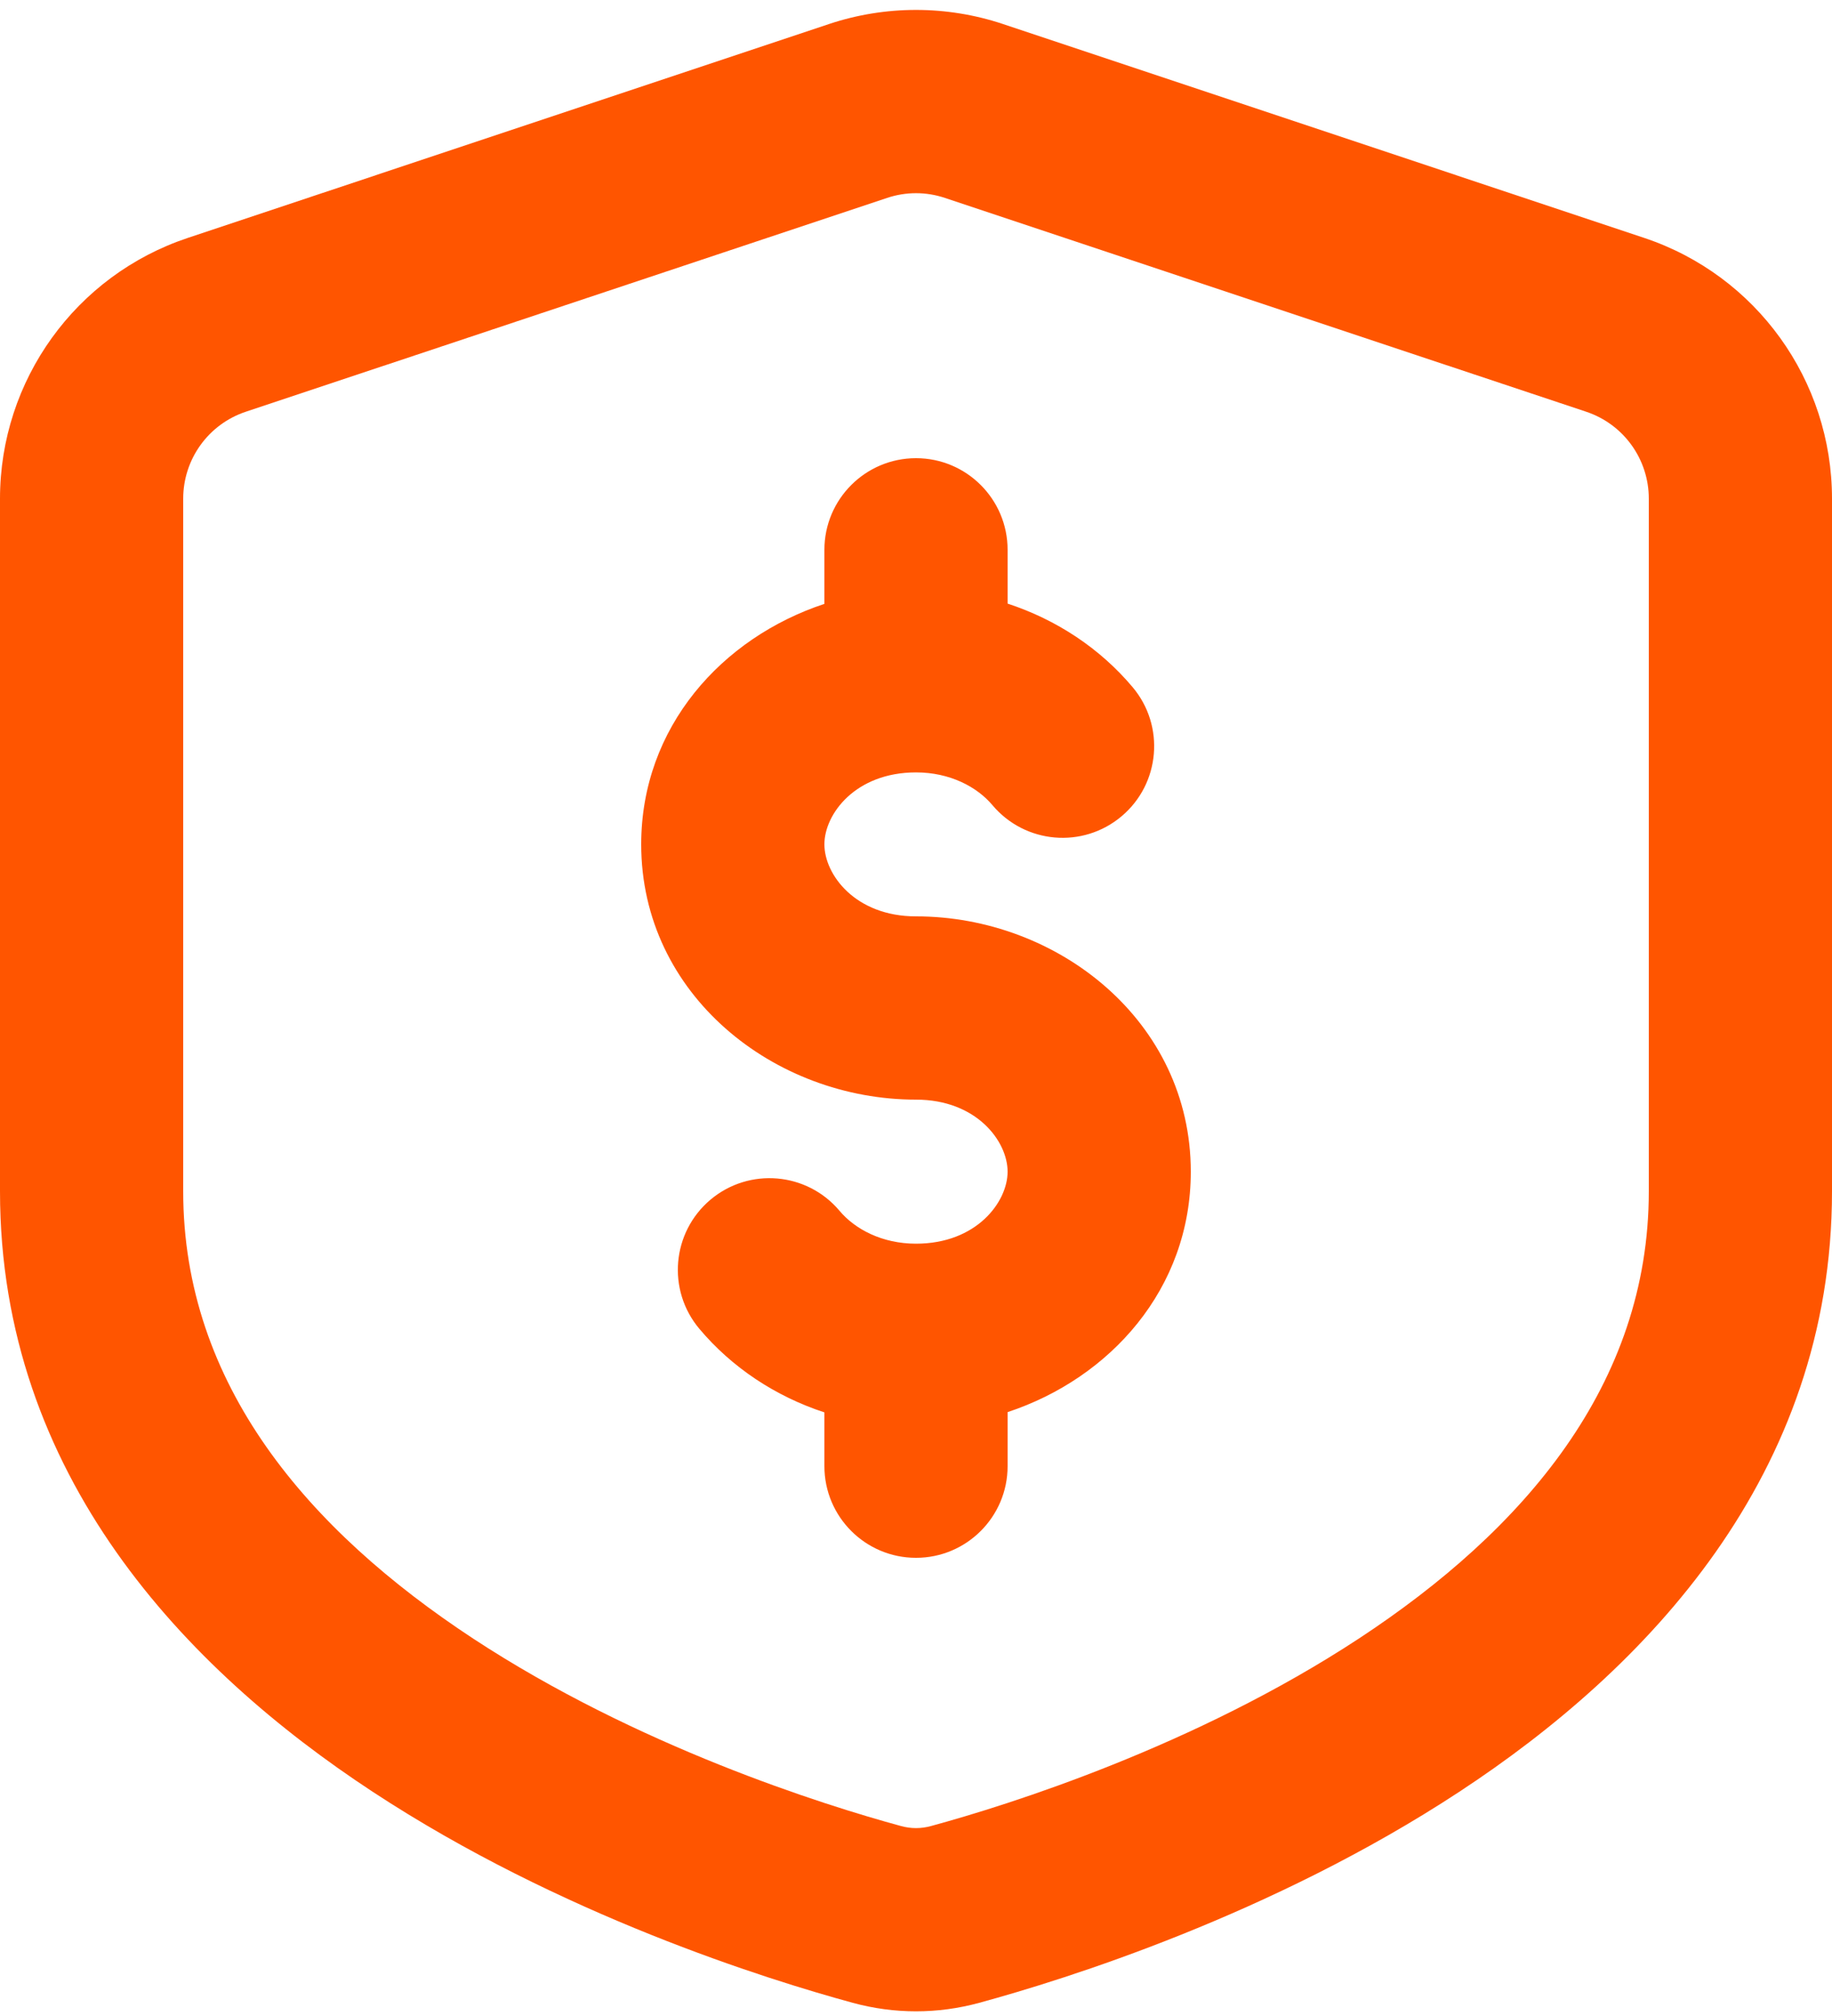 <svg width="20" height="22" viewBox="0 0 20 22" fill="none" xmlns="http://www.w3.org/2000/svg">
<path fill-rule="evenodd" clip-rule="evenodd" d="M9.684 2.16C9.889 2.091 10.111 2.091 10.316 2.16L17.316 4.493C17.725 4.629 18 5.011 18 5.442V13C18 15.11 16.637 16.697 14.835 17.881C13.045 19.056 11.019 19.694 10.164 19.927C10.054 19.957 9.946 19.957 9.836 19.927C8.981 19.694 6.955 19.056 5.165 17.881C3.363 16.697 2 15.11 2 13V5.442C2 5.011 2.275 4.629 2.684 4.493L9.684 2.16ZM10.949 0.262C10.333 0.057 9.667 0.057 9.051 0.262L2.051 2.596C0.826 3.004 0 4.15 0 5.442V13C0 16.1 2.03 18.215 4.067 19.552C6.116 20.898 8.377 21.602 9.309 21.856C9.764 21.98 10.236 21.98 10.691 21.856C11.623 21.602 13.884 20.898 15.933 19.552C17.97 18.215 20 16.1 20 13V5.442C20 4.15 19.174 3.004 17.949 2.596L10.949 0.262ZM9 6V6.59C7.88 6.96 7 7.936 7 9.214C7 10.856 8.453 12 10 12C10.662 12 11 12.455 11 12.786C11 13.116 10.662 13.572 10 13.572C9.629 13.572 9.333 13.413 9.165 13.213C8.81 12.791 8.179 12.736 7.756 13.092C7.334 13.448 7.279 14.078 7.635 14.501C7.989 14.922 8.463 15.237 9 15.413V16C9 16.552 9.448 17 10 17C10.552 17 11 16.552 11 16V15.41C12.12 15.04 13 14.064 13 12.786C13 11.144 11.547 10 10 10C9.338 10 9 9.545 9 9.214C9 8.884 9.338 8.429 10 8.429C10.371 8.429 10.667 8.587 10.835 8.787C11.191 9.209 11.821 9.264 12.244 8.908C12.666 8.553 12.721 7.922 12.365 7.499C12.011 7.078 11.537 6.763 11 6.587V6C11 5.448 10.552 5 10 5C9.448 5 9 5.448 9 6Z" fill="#FF5500"/>
</svg>
